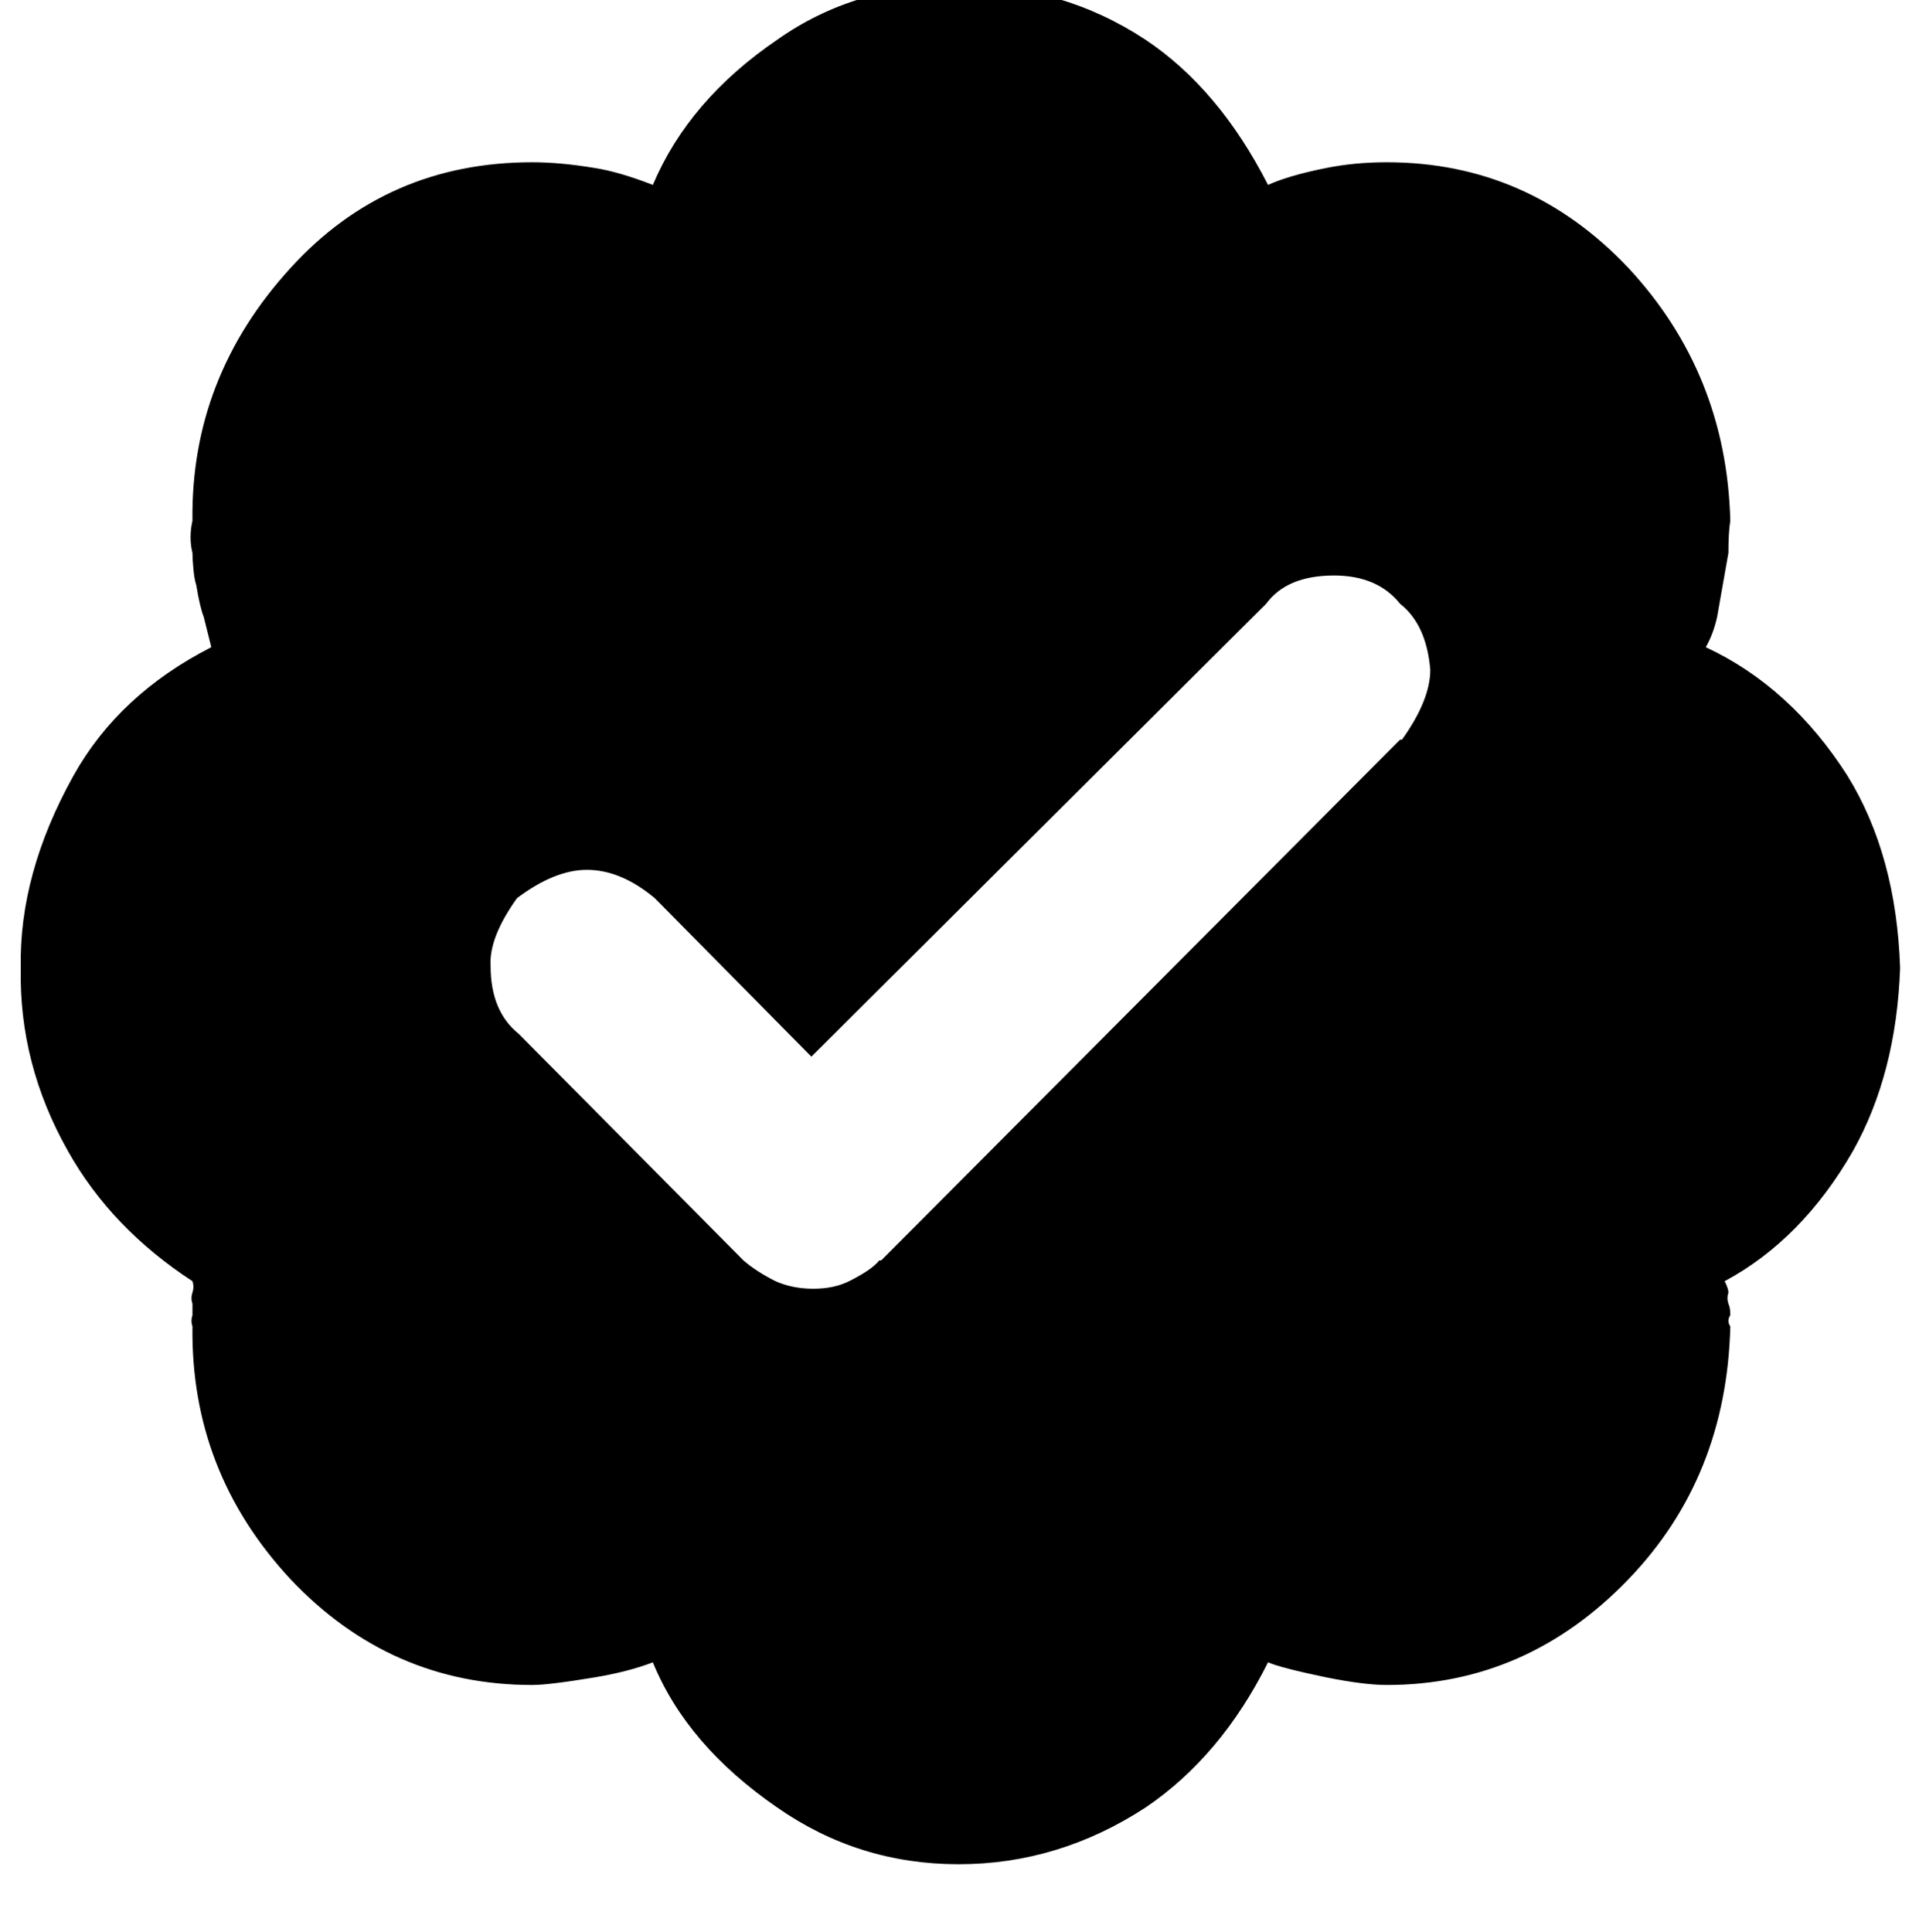 <?xml version="1.0" standalone="no"?>
<!DOCTYPE svg PUBLIC "-//W3C//DTD SVG 1.1//EN" "http://www.w3.org/Graphics/SVG/1.1/DTD/svg11.dtd" >
<svg xmlns="http://www.w3.org/2000/svg" xmlns:xlink="http://www.w3.org/1999/xlink" version="1.1" viewBox="-11 0 1017 1024">
   <path fill="currentColor"
d="M996 513q-2 56 -25 97q-27 47 -68 69q2 4 2 6q-1 3 0 6q1 2 1 6q-2 3 0 6q-2 80 -54 134q-54 56 -128 56q-12 0 -32 -4q-24 -5 -31 -8q-25 50 -65 77q-46 30 -99 30t-96 -30q-48 -33 -66 -77q-13 5 -31 8q-24 4 -33 4q-75 0 -128 -56q-53 -57 -52 -134q-1 -3 0 -6v-6
q-1 -3 0 -6t0 -6q-43 -28 -66 -69q-26 -46 -25 -97q-1 -50 28 -102q24 -43 73 -68l-4 -16q-2 -5 -4 -17q-1 -3 -1.5 -8.5t-0.5 -8.5q-2 -8 0 -17q-1 -76 52 -134q51 -56 128 -56q15 0 33 3q13 2 31 9q19 -45 66 -77q41 -29 96 -29t99 29q39 26 65 77q11 -5 31 -9
q15 -3 32 -3q75 0 128 56q52 56 54 134q-1 6 -1 17l-3 17l-3 17q-2 9 -6 16q45 21 75 68q26 42 28 102zM731 392h1q15 -21 15 -37q-2 -24 -16 -35q-12 -15 -35 -15q-25 0 -36 15l-241 240l-83 -84q-18 -15 -36 -15q-17 0 -37 15q-15 21 -14 36q0 24 15 36l119 120q7 6 17 11
q9 4 20 4t19 -4q12 -6 16 -11h1q-2 0 0 0z" />
</svg>
